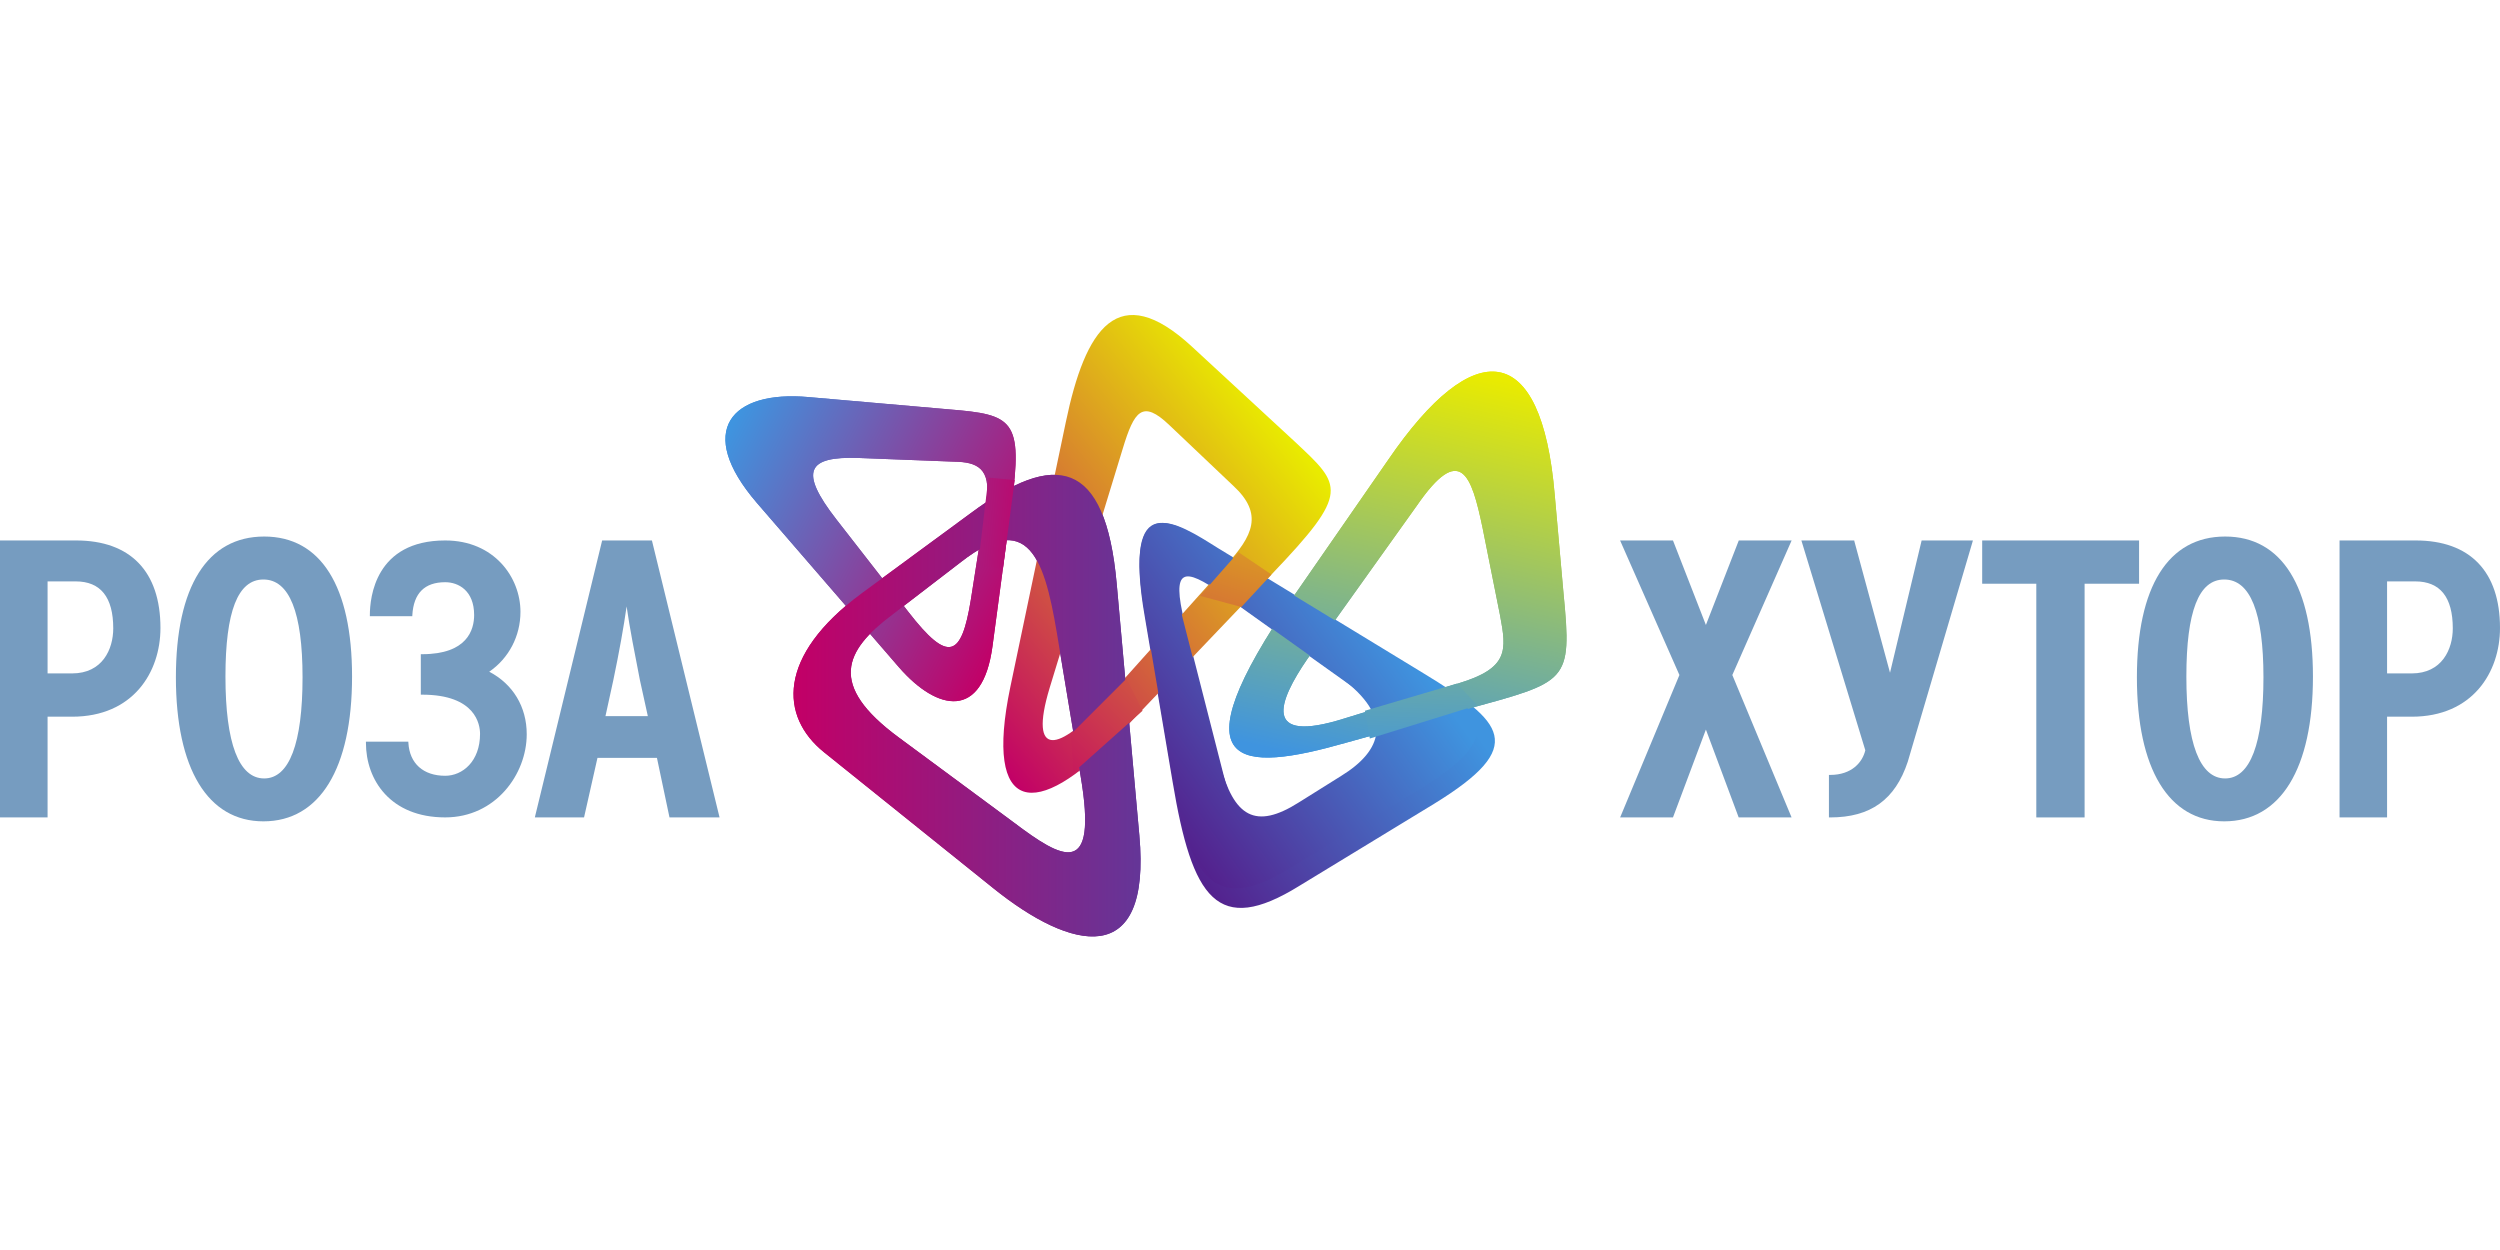 <svg width="1000" height="500" viewBox="0 0 1000 500" fill="none" xmlns="http://www.w3.org/2000/svg">
<path d="M379.845 163.769L323.494 158.835C292.424 155.996 277.92 172.325 302.765 201.187L359.6 266.937C375.013 284.619 393.007 288.066 396.995 258.532L404.551 202.078C409.355 167.757 405.099 165.852 379.845 163.769ZM394.527 200.397L388.316 240.008C384.598 262.736 379.475 265.558 363.349 244.753L334.502 207.699C319.516 188.402 322.929 182.489 343.411 183.185L381.756 184.668C390.672 184.807 396.567 187.214 394.527 200.397Z" fill="url(#paint0_linear)"/>
<path d="M517.595 238.303C469.331 308.437 495.668 309.324 538.633 297.029L585.964 283.879C627.165 272.513 628.925 273.356 625.416 237.399L621.897 197.947C616.656 135.689 589.481 133.922 555.296 183.908L517.595 238.303ZM537.747 287.385C504.448 297.908 511.438 280.403 522.841 263.745L566.691 202.327C584.221 176.896 588.61 190.059 593.012 211.087L600.025 246.18C602.647 260.2 603.521 267.247 583.346 273.356L537.747 287.385Z" fill="url(#paint1_linear)"/>
<path d="M455.736 334.09L446.689 233.541C442.167 183.229 421.961 180.269 388.315 205.255L344.416 237.511C310.796 262.476 311.881 286.617 329.609 300.897L397.254 355.235C428.505 380.408 460.639 388.134 455.736 334.09ZM405.555 329.018L359.382 294.897C331.11 274.004 337.783 260.252 356.753 246.026L384.387 224.804C413.311 202.173 418.561 227.015 423.669 258.782L432.225 310.311C439.324 351.954 424.836 343.564 405.555 329.018Z" fill="url(#paint2_linear)"/>
<path d="M569.427 269.329L487.168 219.229C470.624 208.85 448.779 194.323 457.936 246.834L469.048 312.747C476.858 359.624 487.027 374.616 519.715 354.357L573.582 321.556C611.426 298.317 601.442 288.868 569.427 269.329ZM540.721 315.806L522.941 326.925C504.609 338.59 495.5 333.074 489.594 310.608L473.823 248.861C468.455 227.001 473.483 226.723 488.869 237.553L540.382 274.281C563.193 291.103 557.96 305.202 540.721 315.806Z" fill="url(#paint3_linear)"/>
<path d="M517.821 176.566L476.906 138.771C447.205 111.256 434.111 131.382 426.319 168.889L404.144 274.746C393.365 326.376 414.803 328.009 446.586 294.77L508.583 229.806C540.382 196.564 536.76 194.343 517.821 176.566ZM490.336 226.16L441.727 280.451C423.908 300.463 411.222 303.775 419.853 275.174L449.095 179.476C453.686 164.365 456.939 159.751 467.699 170.004L493.273 194.275C505.55 205.598 501.129 214.386 490.336 226.16Z" fill="url(#paint4_linear)"/>
<path d="M517.595 238.303C469.331 308.437 495.668 309.324 538.633 297.029L585.964 283.879C627.165 272.513 628.925 273.356 625.416 237.399L621.897 197.947C616.656 135.689 589.481 133.922 555.296 183.908L517.595 238.303ZM537.747 287.385C504.448 297.908 511.438 280.403 522.841 263.745L566.691 202.327C584.221 176.896 588.61 190.059 593.012 211.087L600.025 246.18C602.647 260.2 603.521 267.247 583.346 273.356L537.747 287.385Z" fill="url(#paint5_linear)"/>
<path d="M379.845 163.769L323.494 158.835C292.424 155.996 277.92 172.325 302.765 201.187L359.6 266.937C375.013 284.619 393.007 288.066 396.995 258.532L404.551 202.078C409.355 167.757 405.099 165.852 379.845 163.769ZM394.527 200.397L388.316 240.008C384.598 262.736 379.475 265.558 363.349 244.753L334.502 207.699C319.516 188.402 322.929 182.489 343.411 183.185L381.756 184.668C390.672 184.807 396.567 187.214 394.527 200.397Z" fill="url(#paint6_linear)"/>
<path d="M563.711 266.262L485.626 218.689C469.917 208.841 449.175 195.046 457.865 244.901L468.434 307.472C475.833 351.973 485.495 366.207 516.521 346.976L567.665 315.843C603.579 293.773 594.115 284.808 563.711 266.262ZM536.468 310.367L519.59 320.931C502.173 332.002 493.534 326.779 487.934 305.451L472.958 246.828C467.869 226.077 472.63 225.811 487.236 236.095L536.144 270.952C557.793 286.93 552.833 300.298 536.468 310.367Z" fill="url(#paint7_linear)"/>
<path d="M455.736 334.09L446.689 233.541C442.167 183.229 421.961 180.269 388.315 205.255L344.416 237.511C310.796 262.476 311.881 286.617 329.609 300.897L397.254 355.235C428.505 380.408 460.639 388.134 455.736 334.09ZM405.555 329.018L359.382 294.897C331.11 274.004 337.783 260.252 356.753 246.026L384.387 224.804C413.311 202.173 418.561 227.015 423.669 258.782L432.225 310.311C439.324 351.954 424.836 343.564 405.555 329.018Z" fill="url(#paint8_linear)"/>
<path d="M195.696 268.684C203.524 263.311 208.185 254.433 208.185 244.743C208.185 230.912 197.647 216.185 178.08 216.185C150.117 216.185 147.943 239.028 147.943 246.007V246.483H164.913L164.935 246.039C165.432 237.295 169.847 232.884 178.08 232.884C183.418 232.884 189.655 236.28 189.655 246.007C189.655 251.847 186.967 261.679 168.851 261.679H168.325V277.867H168.851C190.35 277.867 192.019 289.89 192.019 293.541C192.019 304.544 185.019 310.311 178.08 310.311C169.309 310.311 163.819 305.382 163.354 297.125L163.326 296.654H146.373V297.144C146.373 312.005 156.165 326.96 178.08 326.96C198.223 326.96 210.691 309.7 210.691 293.697C210.691 282.756 205.223 273.67 195.696 268.684Z" fill="#769CC0"/>
<path d="M30.426 216.185H0V326.96H19.032V286.679H28.835C53.265 286.679 64.182 268.871 64.182 251.202C64.182 228.617 52.191 216.185 30.426 216.185ZM28.835 269.365H19.032V232.558H30.288C40.248 232.558 45.299 238.886 45.299 251.347C45.299 259.681 40.986 269.365 28.835 269.365Z" fill="#769CC0"/>
<path d="M105.673 214.613C82.925 214.613 70.359 234.616 70.359 270.92C70.359 307.549 83.125 328.538 105.365 328.538C127.889 328.538 140.824 307.412 140.824 270.626C140.824 234.519 128.344 214.613 105.673 214.613ZM105.673 311.376C95.533 311.376 90.182 297.291 90.182 270.626C90.182 244.485 95.144 231.802 105.365 231.802C115.747 231.802 121.018 244.959 121.018 270.92C121.018 297.41 115.696 311.376 105.673 311.376Z" fill="#769CC0"/>
<path d="M260.864 216.58L260.766 216.185H240.86L214.074 326.383L213.955 326.96H233.622L238.989 303.152H262.773L267.796 326.96H287.821L260.864 216.58ZM250.645 242.56C251.835 251.041 253.945 261.679 255.953 271.988L259.135 286.461H242.184L245.315 272.129C247.68 260.831 249.529 250.52 250.645 242.56Z" fill="#769CC0"/>
<path d="M695.513 216.185L682.361 249.989L669.322 216.525L669.187 216.185H648.034L671.769 270.009L648.343 326.275L648.034 326.97H669.187L682.361 291.829L695.473 326.97H716.633L692.929 270.009L716.653 216.185H695.513Z" fill="#769CC0"/>
<path d="M966.261 216.185H935.818V326.97H954.829V286.679H964.689C989.061 286.679 999.999 268.871 999.999 251.202C999.999 228.617 988.016 216.185 966.261 216.185ZM964.689 269.365H954.829V232.558H966.101C976.064 232.558 981.116 238.886 981.116 251.347C981.116 259.681 976.809 269.365 964.689 269.365Z" fill="#769CC0"/>
<path d="M792.874 233.491H814.522V326.97H833.838V233.491H855.629V216.185H792.874V233.491Z" fill="#769CC0"/>
<path d="M890.049 214.613C867.267 214.613 854.762 234.625 854.762 270.939C854.762 307.549 867.467 328.538 889.679 328.538C912.272 328.538 925.178 307.412 925.178 270.671C925.178 234.533 912.727 214.613 890.049 214.613ZM890.049 311.376C879.916 311.376 874.548 297.291 874.548 270.671C874.548 244.485 879.507 231.802 889.679 231.802C900.116 231.802 905.381 244.967 905.381 270.939C905.381 297.41 900.08 311.376 890.049 311.376Z" fill="#769CC0"/>
<path d="M756.006 269.099L741.768 216.58L741.689 216.185H720.552L746.124 300.114C744.99 304.915 740.715 309.968 732.063 309.968H731.572V326.97H732.063C748.21 326.97 758.075 319.901 763.106 304.691L788.989 216.816L789.159 216.185H768.654L756.006 269.099Z" fill="#769CC0"/>
<path d="M391.181 226.371L401.186 227.482L405.879 192.033L395.38 191.045L391.181 226.371Z" fill="url(#paint9_linear)"/>
<path d="M428.36 293.688L429.348 309.004L457.016 284.3L450.593 271.455L428.36 293.688Z" fill="url(#paint10_linear)"/>
<path d="M495.368 220.874L479.99 238.352L496.542 242.799L508.584 229.806L495.368 220.874Z" fill="url(#paint11_linear)"/>
<path d="M545.949 284.3L547.925 295.417L590.909 282.077L582.757 273.431L545.949 284.3Z" fill="url(#paint12_linear)"/>
<defs>
<linearGradient id="paint0_linear" x1="292.006" y1="168.388" x2="415.54" y2="233.047" gradientUnits="userSpaceOnUse">
<stop offset="0.01" stop-color="#3F94DF"/>
<stop offset="0.99" stop-color="#C20067"/>
</linearGradient>
<linearGradient id="paint1_linear" x1="581.809" y1="145.724" x2="543.964" y2="309.606" gradientUnits="userSpaceOnUse">
<stop offset="0.01" stop-color="#E9EB00"/>
<stop offset="0.99" stop-color="#3F94DF"/>
</linearGradient>
<linearGradient id="paint2_linear" x1="456.235" y1="282.254" x2="317.408" y2="282.254" gradientUnits="userSpaceOnUse">
<stop offset="0.01" stop-color="#653597"/>
<stop offset="0.99" stop-color="#C20067"/>
</linearGradient>
<linearGradient id="paint3_linear" x1="552.229" y1="237.549" x2="447.227" y2="312.694" gradientUnits="userSpaceOnUse">
<stop offset="0.01" stop-color="#3F94DF"/>
<stop offset="0.99" stop-color="#541F8C"/>
</linearGradient>
<linearGradient id="paint4_linear" x1="496.549" y1="147.934" x2="358.985" y2="259.853" gradientUnits="userSpaceOnUse">
<stop offset="0.01" stop-color="#E9EB00"/>
<stop offset="0.99" stop-color="#C20067"/>
</linearGradient>
<linearGradient id="paint5_linear" x1="581.809" y1="145.724" x2="543.964" y2="309.606" gradientUnits="userSpaceOnUse">
<stop offset="0.01" stop-color="#E9EB00"/>
<stop offset="0.99" stop-color="#3F94DF"/>
</linearGradient>
<linearGradient id="paint6_linear" x1="292.006" y1="168.388" x2="415.54" y2="233.047" gradientUnits="userSpaceOnUse">
<stop offset="0.01" stop-color="#3F94DF"/>
<stop offset="0.99" stop-color="#C20067"/>
</linearGradient>
<linearGradient id="paint7_linear" x1="547.386" y1="236.087" x2="447.71" y2="307.426" gradientUnits="userSpaceOnUse">
<stop offset="0.01" stop-color="#3F94DF"/>
<stop offset="0.99" stop-color="#541F8C"/>
</linearGradient>
<linearGradient id="paint8_linear" x1="456.235" y1="282.254" x2="317.408" y2="282.254" gradientUnits="userSpaceOnUse">
<stop offset="0.01" stop-color="#653597"/>
<stop offset="0.99" stop-color="#C20067"/>
</linearGradient>
<linearGradient id="paint9_linear" x1="292.005" y1="168.388" x2="418.297" y2="180.256" gradientUnits="userSpaceOnUse">
<stop offset="0.01" stop-color="#3F94DF"/>
<stop offset="0.99" stop-color="#C20067"/>
</linearGradient>
<linearGradient id="paint10_linear" x1="496.55" y1="147.934" x2="367.347" y2="278.3" gradientUnits="userSpaceOnUse">
<stop offset="0.01" stop-color="#E9EB00"/>
<stop offset="0.99" stop-color="#C20067"/>
</linearGradient>
<linearGradient id="paint11_linear" x1="496.55" y1="147.935" x2="436.729" y2="324.212" gradientUnits="userSpaceOnUse">
<stop offset="0.01" stop-color="#E9EB00"/>
<stop offset="0.99" stop-color="#C20067"/>
</linearGradient>
<linearGradient id="paint12_linear" x1="581.809" y1="145.724" x2="574.777" y2="312.529" gradientUnits="userSpaceOnUse">
<stop offset="0.01" stop-color="#E9EB00"/>
<stop offset="0.99" stop-color="#3F94DF"/>
</linearGradient>
</defs>
</svg>

